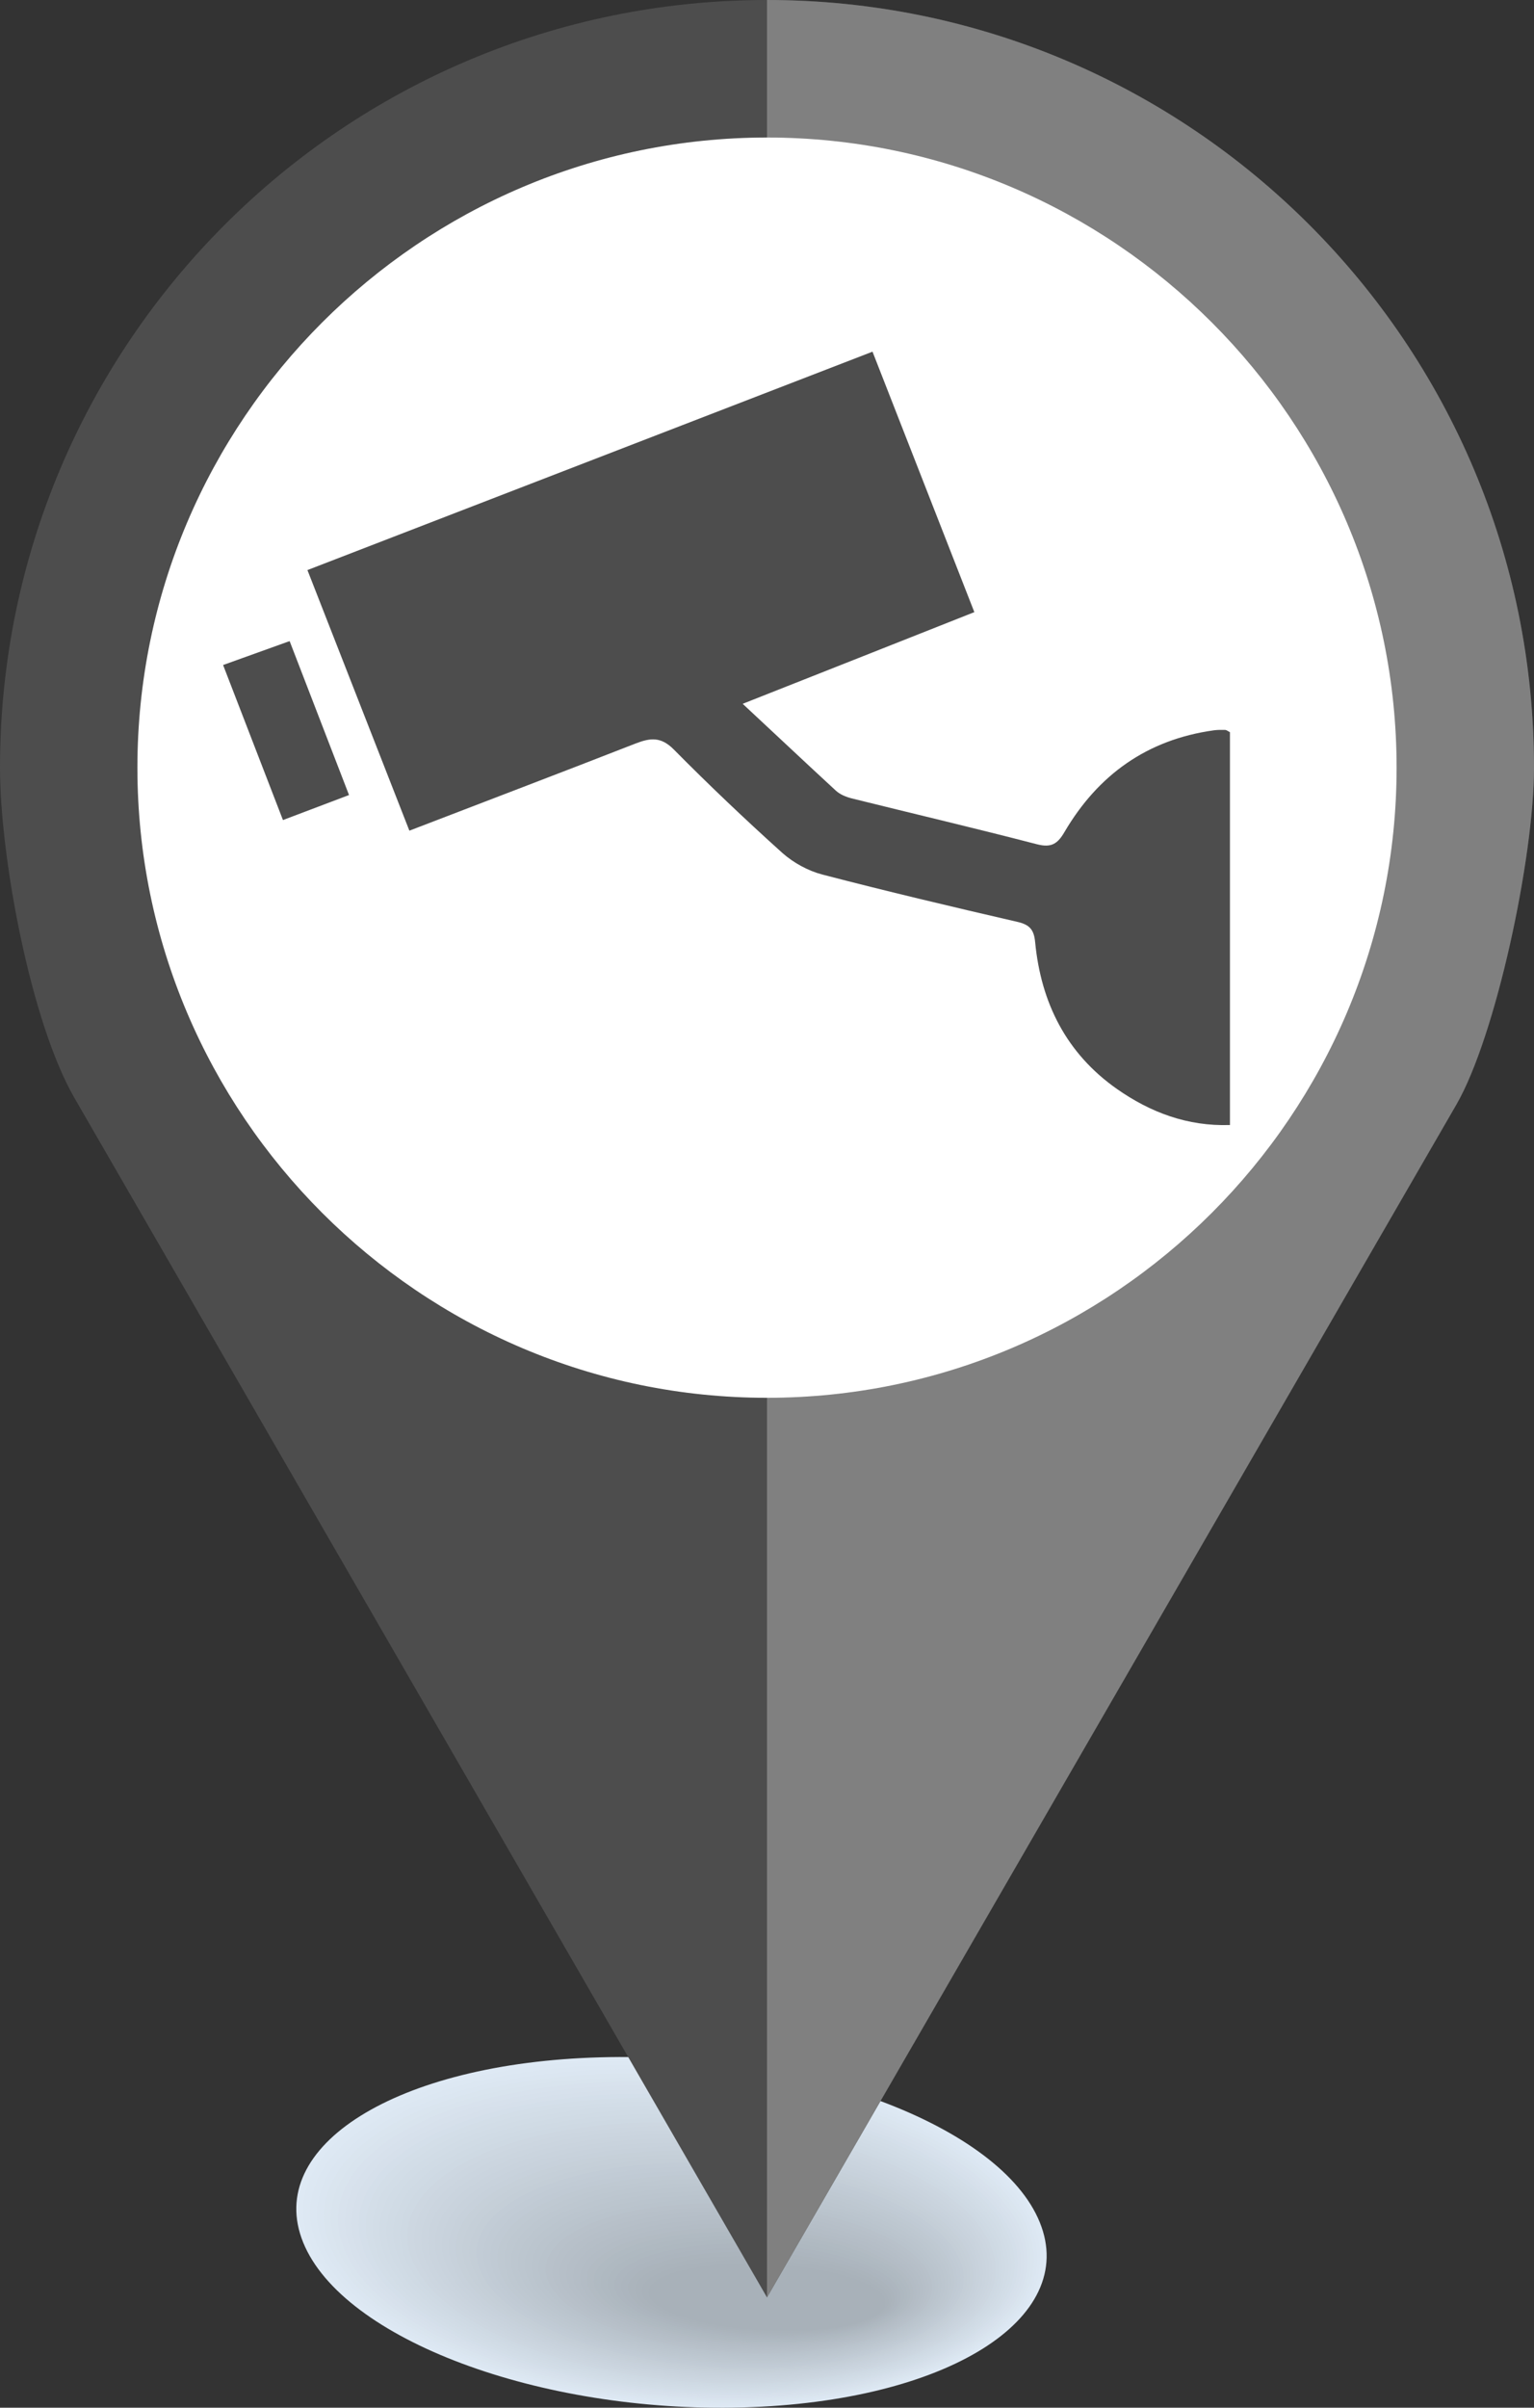 <?xml version="1.0" encoding="utf-8"?>
<!-- Generator: Adobe Illustrator 16.0.0, SVG Export Plug-In . SVG Version: 6.00 Build 0)  -->
<!DOCTYPE svg PUBLIC "-//W3C//DTD SVG 1.1//EN" "http://www.w3.org/Graphics/SVG/1.1/DTD/svg11.dtd">
<svg version="1.1" id="Layer_1" xmlns="http://www.w3.org/2000/svg" xmlns:xlink="http://www.w3.org/1999/xlink" x="0px" y="0px"
	 width="40.492px" height="63.5px" viewBox="0 0 40.492 63.5" enable-background="new 0 0 40.492 63.5" xml:space="preserve">
<rect x="0" y="0" width="40.492" height="63.5" fill="#333333" stroke="none"/>
<g>
	<g>
		<g>
			<path fill-rule="evenodd" clip-rule="evenodd" fill="#DEE9F4" d="M15.84,54.259c5.369-0.148,10.566,1.799,11.605,4.348
				c1.041,2.55-2.467,4.737-7.836,4.886S9.045,61.693,8.004,59.145C6.963,56.595,10.473,54.407,15.84,54.259z"/>
			<path fill-rule="evenodd" clip-rule="evenodd" fill="#DDE8F3" d="M15.926,54.366c5.299-0.145,10.42,1.772,11.441,4.282
				c1.02,2.509-2.447,4.659-7.744,4.804c-5.297,0.144-10.42-1.773-11.439-4.282C7.162,56.661,10.629,54.51,15.926,54.366z"/>
			<path fill-rule="evenodd" clip-rule="evenodd" fill="#DCE7F2" d="M16.012,54.473c5.227-0.14,10.273,1.748,11.275,4.217
				c1,2.469-2.426,4.583-7.65,4.724c-5.227,0.14-10.275-1.749-11.275-4.217C7.361,56.728,10.785,54.612,16.012,54.473z"/>
			<path fill-rule="evenodd" clip-rule="evenodd" fill="#DBE6F1" d="M16.098,54.579c5.154-0.135,10.129,1.724,11.109,4.151
				c0.98,2.429-2.402,4.507-7.559,4.643c-5.154,0.136-10.127-1.724-11.107-4.151C7.559,56.794,10.943,54.715,16.098,54.579z"/>
			<path fill-rule="evenodd" clip-rule="evenodd" fill="#DAE5EF" d="M16.184,54.687c5.082-0.131,9.982,1.698,10.943,4.086
				s-2.381,4.43-7.465,4.561c-5.082,0.132-9.982-1.698-10.943-4.086S11.1,54.817,16.184,54.687z"/>
			<path fill-rule="evenodd" clip-rule="evenodd" fill="#D9E4EE" d="M16.27,54.794c5.012-0.127,9.836,1.673,10.777,4.021
				c0.941,2.347-2.359,4.353-7.371,4.479S9.838,61.62,8.896,59.273C7.957,56.926,11.256,54.92,16.27,54.794z"/>
			<path fill-rule="evenodd" clip-rule="evenodd" fill="#D8E2ED" d="M16.354,54.9c4.941-0.123,9.693,1.648,10.613,3.955
				c0.922,2.307-2.338,4.276-7.277,4.398c-4.941,0.123-9.693-1.647-10.613-3.955C8.154,56.992,11.414,55.022,16.354,54.9z"/>
			<path fill-rule="evenodd" clip-rule="evenodd" fill="#D7E1EC" d="M16.439,55.007c4.869-0.118,9.547,1.624,10.447,3.89
				c0.9,2.267-2.316,4.2-7.186,4.317c-4.867,0.119-9.545-1.622-10.445-3.889C8.354,57.059,11.57,55.126,16.439,55.007z"/>
			<path fill-rule="evenodd" clip-rule="evenodd" fill="#D6E0EB" d="M16.525,55.114c4.799-0.114,9.4,1.598,10.281,3.824
				c0.881,2.226-2.293,4.122-7.092,4.236c-4.797,0.114-9.4-1.598-10.281-3.824C8.553,57.125,11.729,55.229,16.525,55.114z"/>
			<path fill-rule="evenodd" clip-rule="evenodd" fill="#D4DFEA" d="M16.611,55.221c4.727-0.109,9.256,1.573,10.117,3.759
				c0.859,2.186-2.273,4.046-7,4.156c-4.727,0.109-9.256-1.573-10.117-3.759C8.752,57.191,11.885,55.331,16.611,55.221z"/>
			<path fill-rule="evenodd" clip-rule="evenodd" fill="#D3DEE8" d="M16.697,55.328c4.654-0.105,9.109,1.548,9.951,3.692
				c0.84,2.146-2.252,3.97-6.906,4.075c-4.656,0.105-9.111-1.548-9.951-3.693C8.949,57.258,12.043,55.434,16.697,55.328z"/>
			<path fill-rule="evenodd" clip-rule="evenodd" fill="#D2DDE7" d="M16.783,55.435c4.584-0.101,8.965,1.523,9.785,3.628
				s-2.23,3.893-6.813,3.994c-4.584,0.101-8.965-1.523-9.785-3.628C9.148,57.323,12.199,55.536,16.783,55.435z"/>
			<path fill-rule="evenodd" clip-rule="evenodd" fill="#D1DCE6" d="M16.869,55.542c4.512-0.097,8.818,1.498,9.619,3.562
				c0.801,2.064-2.209,3.816-6.721,3.913s-8.818-1.498-9.619-3.563S12.355,55.639,16.869,55.542z"/>
			<path fill-rule="evenodd" clip-rule="evenodd" fill="#D0DBE5" d="M16.955,55.648c4.439-0.093,8.672,1.474,9.453,3.497
				s-2.186,3.739-6.627,3.832c-4.441,0.092-8.674-1.474-9.455-3.498C9.547,57.456,12.514,55.741,16.955,55.648z"/>
			<path fill-rule="evenodd" clip-rule="evenodd" fill="#CFDAE4" d="M17.039,55.755c4.371-0.088,8.529,1.449,9.289,3.432
				c0.762,1.983-2.164,3.663-6.533,3.751s-8.529-1.448-9.289-3.432S12.67,55.844,17.039,55.755z"/>
			<path fill-rule="evenodd" clip-rule="evenodd" fill="#CED9E3" d="M17.125,55.862c4.299-0.084,8.383,1.423,9.123,3.366
				c0.742,1.942-2.143,3.585-6.439,3.669c-4.299,0.084-8.383-1.423-9.125-3.365C9.943,57.589,12.828,55.946,17.125,55.862z"/>
			<path fill-rule="evenodd" clip-rule="evenodd" fill="#CDD7E1" d="M17.211,55.97c4.227-0.08,8.238,1.397,8.957,3.3
				c0.721,1.902-2.121,3.509-6.348,3.589c-4.227,0.079-8.236-1.398-8.957-3.301S12.984,56.049,17.211,55.97z"/>
			<path fill-rule="evenodd" clip-rule="evenodd" fill="#CCD6E0" d="M17.297,56.076c4.154-0.075,8.092,1.373,8.791,3.235
				c0.701,1.861-2.1,3.432-6.254,3.507s-8.092-1.373-8.793-3.235C10.342,57.722,13.141,56.151,17.297,56.076z"/>
			<path fill-rule="evenodd" clip-rule="evenodd" fill="#CBD5DF" d="M17.383,56.183c4.084-0.07,7.945,1.349,8.627,3.17
				c0.68,1.821-2.078,3.355-6.162,3.427c-4.084,0.07-7.947-1.349-8.627-3.17C10.539,57.788,13.299,56.254,17.383,56.183z"/>
			<path fill-rule="evenodd" clip-rule="evenodd" fill="#CAD4DE" d="M17.469,56.29c4.012-0.066,7.801,1.323,8.461,3.104
				c0.66,1.781-2.057,3.279-6.068,3.346c-4.014,0.066-7.801-1.323-8.463-3.104C10.738,57.854,13.455,56.356,17.469,56.29z"/>
			<path fill-rule="evenodd" clip-rule="evenodd" fill="#C9D3DD" d="M17.553,56.396c3.941-0.062,7.656,1.298,8.297,3.039
				c0.641,1.74-2.035,3.202-5.977,3.265c-3.941,0.062-7.654-1.299-8.295-3.039S13.613,56.459,17.553,56.396z"/>
			<path fill-rule="evenodd" clip-rule="evenodd" fill="#C8D2DC" d="M17.639,56.503c3.871-0.058,7.51,1.273,8.131,2.974
				s-2.014,3.126-5.883,3.184s-7.51-1.273-8.131-2.974C11.137,57.986,13.77,56.562,17.639,56.503z"/>
			<path fill-rule="evenodd" clip-rule="evenodd" fill="#C7D1DB" d="M17.725,56.61c3.799-0.054,7.365,1.248,7.965,2.908
				c0.602,1.66-1.992,3.048-5.789,3.103c-3.799,0.053-7.365-1.249-7.965-2.908C11.334,58.053,13.926,56.664,17.725,56.61z"/>
			<path fill-rule="evenodd" clip-rule="evenodd" fill="#C6D0D9" d="M17.811,56.718c3.727-0.05,7.219,1.223,7.799,2.842
				c0.582,1.619-1.969,2.973-5.697,3.021c-3.727,0.049-7.219-1.224-7.799-2.843S14.084,56.767,17.811,56.718z"/>
			<path fill-rule="evenodd" clip-rule="evenodd" fill="#C5CFD8" d="M17.896,56.824c3.654-0.045,7.072,1.198,7.633,2.777
				s-1.947,2.895-5.604,2.939c-3.654,0.046-7.072-1.198-7.633-2.776C11.732,58.186,14.24,56.869,17.896,56.824z"/>
			<path fill-rule="evenodd" clip-rule="evenodd" fill="#C4CED7" d="M17.982,56.931c3.584-0.04,6.928,1.174,7.469,2.712
				c0.539,1.538-1.928,2.818-5.512,2.859c-3.584,0.04-6.928-1.173-7.469-2.712C11.93,58.252,14.398,56.972,17.982,56.931z"/>
			<path fill-rule="evenodd" clip-rule="evenodd" fill="#C2CCD6" d="M18.068,57.038c3.512-0.037,6.781,1.148,7.303,2.646
				c0.52,1.498-1.906,2.741-5.418,2.777c-3.514,0.037-6.783-1.148-7.303-2.646C12.129,58.318,14.555,57.074,18.068,57.038z"/>
			<path fill-rule="evenodd" clip-rule="evenodd" fill="#C1CBD5" d="M18.152,57.145c3.441-0.032,6.637,1.124,7.139,2.581
				c0.5,1.457-1.883,2.665-5.324,2.697s-6.639-1.124-7.139-2.581S14.711,57.177,18.152,57.145z"/>
			<path fill-rule="evenodd" clip-rule="evenodd" fill="#C0CAD4" d="M18.238,57.252c3.371-0.028,6.492,1.098,6.973,2.515
				c0.48,1.418-1.861,2.589-5.232,2.616c-3.369,0.028-6.49-1.099-6.971-2.515C12.527,58.45,14.869,57.279,18.238,57.252z"/>
			<path fill-rule="evenodd" clip-rule="evenodd" fill="#BFC9D2" d="M18.324,57.358c3.299-0.023,6.346,1.073,6.807,2.45
				c0.461,1.376-1.84,2.511-5.139,2.535c-3.299,0.023-6.346-1.073-6.807-2.45C12.725,58.518,15.025,57.382,18.324,57.358z"/>
			<path fill-rule="evenodd" clip-rule="evenodd" fill="#BEC8D1" d="M18.41,57.466c3.227-0.02,6.201,1.048,6.641,2.384
				c0.441,1.336-1.818,2.435-5.045,2.454s-6.201-1.049-6.641-2.385C12.924,58.583,15.184,57.484,18.41,57.466z"/>
			<path fill-rule="evenodd" clip-rule="evenodd" fill="#BDC7D0" d="M18.496,57.572c3.156-0.015,6.055,1.023,6.475,2.319
				c0.422,1.296-1.797,2.357-4.951,2.373c-3.156,0.015-6.055-1.023-6.477-2.319C13.123,58.649,15.34,57.587,18.496,57.572z"/>
			<path fill-rule="evenodd" clip-rule="evenodd" fill="#BCC6CF" d="M18.582,57.679c3.084-0.01,5.908,0.999,6.309,2.254
				c0.402,1.256-1.773,2.281-4.859,2.292c-3.084,0.011-5.908-0.998-6.309-2.254C13.322,58.716,15.496,57.689,18.582,57.679z"/>
			<path fill-rule="evenodd" clip-rule="evenodd" fill="#BBC5CE" d="M18.668,57.786c3.012-0.006,5.764,0.974,6.143,2.188
				c0.381,1.214-1.752,2.204-4.766,2.21c-3.014,0.007-5.764-0.973-6.145-2.188S15.654,57.792,18.668,57.786z"/>
			<path fill-rule="evenodd" clip-rule="evenodd" fill="#BAC4CD" d="M18.752,57.894c2.943-0.003,5.619,0.948,5.98,2.122
				c0.359,1.174-1.732,2.128-4.674,2.13s-5.619-0.948-5.979-2.123C13.719,58.849,15.811,57.896,18.752,57.894z"/>
			<path fill-rule="evenodd" clip-rule="evenodd" fill="#B9C3CC" d="M18.838,58c2.871,0.002,5.473,0.923,5.814,2.058
				c0.34,1.134-1.711,2.051-4.58,2.048c-2.871-0.002-5.475-0.923-5.814-2.057S15.969,57.998,18.838,58z"/>
			<path fill-rule="evenodd" clip-rule="evenodd" fill="#B8C1CA" d="M18.924,58.106c2.799,0.007,5.328,0.898,5.648,1.992
				s-1.689,1.975-4.488,1.968s-5.326-0.898-5.646-1.992C14.115,58.981,16.125,58.101,18.924,58.106z"/>
			<path fill-rule="evenodd" clip-rule="evenodd" fill="#B7C0C9" d="M19.01,58.214c2.727,0.011,5.182,0.873,5.482,1.927
				c0.301,1.052-1.666,1.897-4.395,1.886c-2.727-0.011-5.182-0.873-5.482-1.926S16.283,58.202,19.01,58.214z"/>
			<path fill-rule="evenodd" clip-rule="evenodd" fill="#B6BFC8" d="M19.096,58.32c2.656,0.016,5.035,0.849,5.316,1.861
				s-1.645,1.82-4.301,1.806c-2.656-0.016-5.037-0.849-5.316-1.861C14.514,59.113,16.439,58.306,19.096,58.32z"/>
			<path fill-rule="evenodd" clip-rule="evenodd" fill="#B5BEC7" d="M19.182,58.427c2.584,0.021,4.891,0.824,5.15,1.797
				c0.262,0.972-1.623,1.743-4.207,1.724c-2.586-0.02-4.893-0.823-5.152-1.796C14.713,59.18,16.596,58.408,19.182,58.427z"/>
			<path fill-rule="evenodd" clip-rule="evenodd" fill="#B4BDC6" d="M19.266,58.534c2.514,0.024,4.746,0.799,4.986,1.73
				c0.242,0.932-1.602,1.667-4.115,1.644c-2.512-0.024-4.744-0.799-4.986-1.73C14.91,59.246,16.754,58.511,19.266,58.534z"/>
			<path fill-rule="evenodd" clip-rule="evenodd" fill="#B3BCC5" d="M19.352,58.642c2.443,0.028,4.602,0.773,4.822,1.664
				c0.221,0.892-1.582,1.591-4.023,1.563s-4.6-0.773-4.82-1.664C15.109,59.313,16.91,58.613,19.352,58.642z"/>
			<path fill-rule="evenodd" clip-rule="evenodd" fill="#B2BBC3" d="M19.438,58.748c2.371,0.032,4.455,0.749,4.656,1.6
				c0.199,0.851-1.559,1.514-3.93,1.481c-2.371-0.033-4.455-0.749-4.656-1.6C15.309,59.379,17.068,58.716,19.438,58.748z"/>
			<path fill-rule="evenodd" clip-rule="evenodd" fill="#B0BAC2" d="M19.523,58.854c2.299,0.037,4.309,0.725,4.49,1.534
				c0.18,0.811-1.537,1.437-3.836,1.4c-2.301-0.037-4.311-0.724-4.49-1.534C15.508,59.445,17.225,58.818,19.523,58.854z"/>
			<path fill-rule="evenodd" clip-rule="evenodd" fill="#AFB9C1" d="M19.609,58.962c2.229,0.041,4.164,0.698,4.324,1.469
				c0.16,0.77-1.516,1.36-3.742,1.318c-2.229-0.041-4.164-0.698-4.326-1.468C15.705,59.512,17.381,58.921,19.609,58.962z"/>
			<path fill-rule="evenodd" clip-rule="evenodd" fill="#AEB8C0" d="M19.695,59.068c2.156,0.046,4.018,0.674,4.158,1.403
				s-1.494,1.283-3.65,1.238s-4.018-0.674-4.158-1.403S17.539,59.023,19.695,59.068z"/>
			<path fill-rule="evenodd" clip-rule="evenodd" fill="#ADB6BF" d="M19.781,59.176c2.084,0.05,3.873,0.648,3.992,1.337
				c0.121,0.689-1.473,1.207-3.557,1.157s-3.873-0.648-3.994-1.337C16.104,59.645,17.695,59.126,19.781,59.176z"/>
			<path fill-rule="evenodd" clip-rule="evenodd" fill="#ACB5BE" d="M19.867,59.282c2.014,0.055,3.727,0.624,3.826,1.272
				c0.102,0.648-1.449,1.13-3.463,1.076s-3.729-0.624-3.828-1.272C16.301,59.71,17.852,59.229,19.867,59.282z"/>
			<path fill-rule="evenodd" clip-rule="evenodd" fill="#ABB4BC" d="M19.951,59.39c1.943,0.059,3.582,0.599,3.662,1.207
				c0.082,0.607-1.428,1.053-3.369,0.994c-1.943-0.058-3.584-0.598-3.664-1.206S18.01,59.331,19.951,59.39z"/>
			<path fill-rule="evenodd" clip-rule="evenodd" fill="#AAB3BB" d="M20.037,59.496c1.871,0.063,3.438,0.574,3.496,1.142
				c0.061,0.567-1.406,0.977-3.277,0.914s-3.436-0.574-3.496-1.142S18.166,59.434,20.037,59.496z"/>
			<path fill-rule="evenodd" clip-rule="evenodd" fill="#A9B2BA" d="M20.123,59.604c1.799,0.066,3.291,0.548,3.332,1.075
				c0.039,0.527-1.387,0.9-3.186,0.833c-1.799-0.066-3.291-0.549-3.332-1.075C16.898,59.909,18.324,59.536,20.123,59.604z"/>
			<path fill-rule="evenodd" clip-rule="evenodd" fill="#A8B1B9" d="M20.209,59.71c1.729,0.071,3.145,0.523,3.166,1.011
				c0.02,0.486-1.365,0.823-3.092,0.752c-1.729-0.071-3.146-0.523-3.166-1.011C17.096,59.976,18.48,59.639,20.209,59.71z"/>
		</g>
		<path fill-rule="evenodd" clip-rule="evenodd" fill="#4D4D4D" d="M20.246,0C9.064,0,0,9.064,0,20.246
			c0,2.375,0.816,6.724,1.965,8.711l18.281,31.634l18.197-31.459c1.043-1.806,2.049-6.511,2.049-8.886
			C40.492,9.064,31.428,0,20.246,0z"/>
		<path fill-rule="evenodd" clip-rule="evenodd" fill="#808080" d="M20.246,60.591l18.197-31.459
			c1.043-1.806,2.049-6.511,2.049-8.886C40.492,9.064,31.428,0,20.246,0V60.591z"/>
		<path fill-rule="evenodd" clip-rule="evenodd" fill="#FFFFFF" d="M20.246,36.865c9.152,0,16.619-7.466,16.619-16.619
			S29.398,3.627,20.246,3.627c-9.154,0-16.619,7.466-16.619,16.619S11.092,36.865,20.246,36.865z"/>
	</g>
	<path fill="#4D4D4D" d="M19.604,18.562c2.076-0.82,4.066-1.606,6.115-2.418c-0.904-2.311-1.787-4.569-2.688-6.869
		c-4.998,1.931-9.947,3.842-14.916,5.76c0.912,2.332,1.797,4.592,2.691,6.873c2.041-0.786,4.014-1.534,5.979-2.302
		c0.383-0.147,0.662-0.179,0.998,0.158c0.928,0.938,1.887,1.848,2.869,2.732c0.293,0.259,0.676,0.47,1.055,0.569
		c1.707,0.444,3.428,0.852,5.148,1.248c0.322,0.074,0.438,0.203,0.469,0.536c0.154,1.598,0.822,2.933,2.16,3.872
		c0.883,0.617,1.859,0.987,2.982,0.95V19.311c-0.064-0.034-0.094-0.06-0.123-0.06c-0.104-0.002-0.207-0.004-0.309,0.011
		c-1.752,0.245-3.049,1.171-3.936,2.682c-0.184,0.315-0.35,0.418-0.723,0.323c-1.627-0.422-3.262-0.806-4.895-1.211
		c-0.145-0.037-0.301-0.101-0.408-0.196C21.266,20.119,20.469,19.365,19.604,18.562 M5.889,17.539
		c0.543,1.407,1.055,2.73,1.58,4.089c0.602-0.229,1.156-0.438,1.744-0.66c-0.533-1.384-1.049-2.716-1.568-4.06
		C7.035,17.127,6.49,17.322,5.889,17.539"/>
</g>
</svg>
